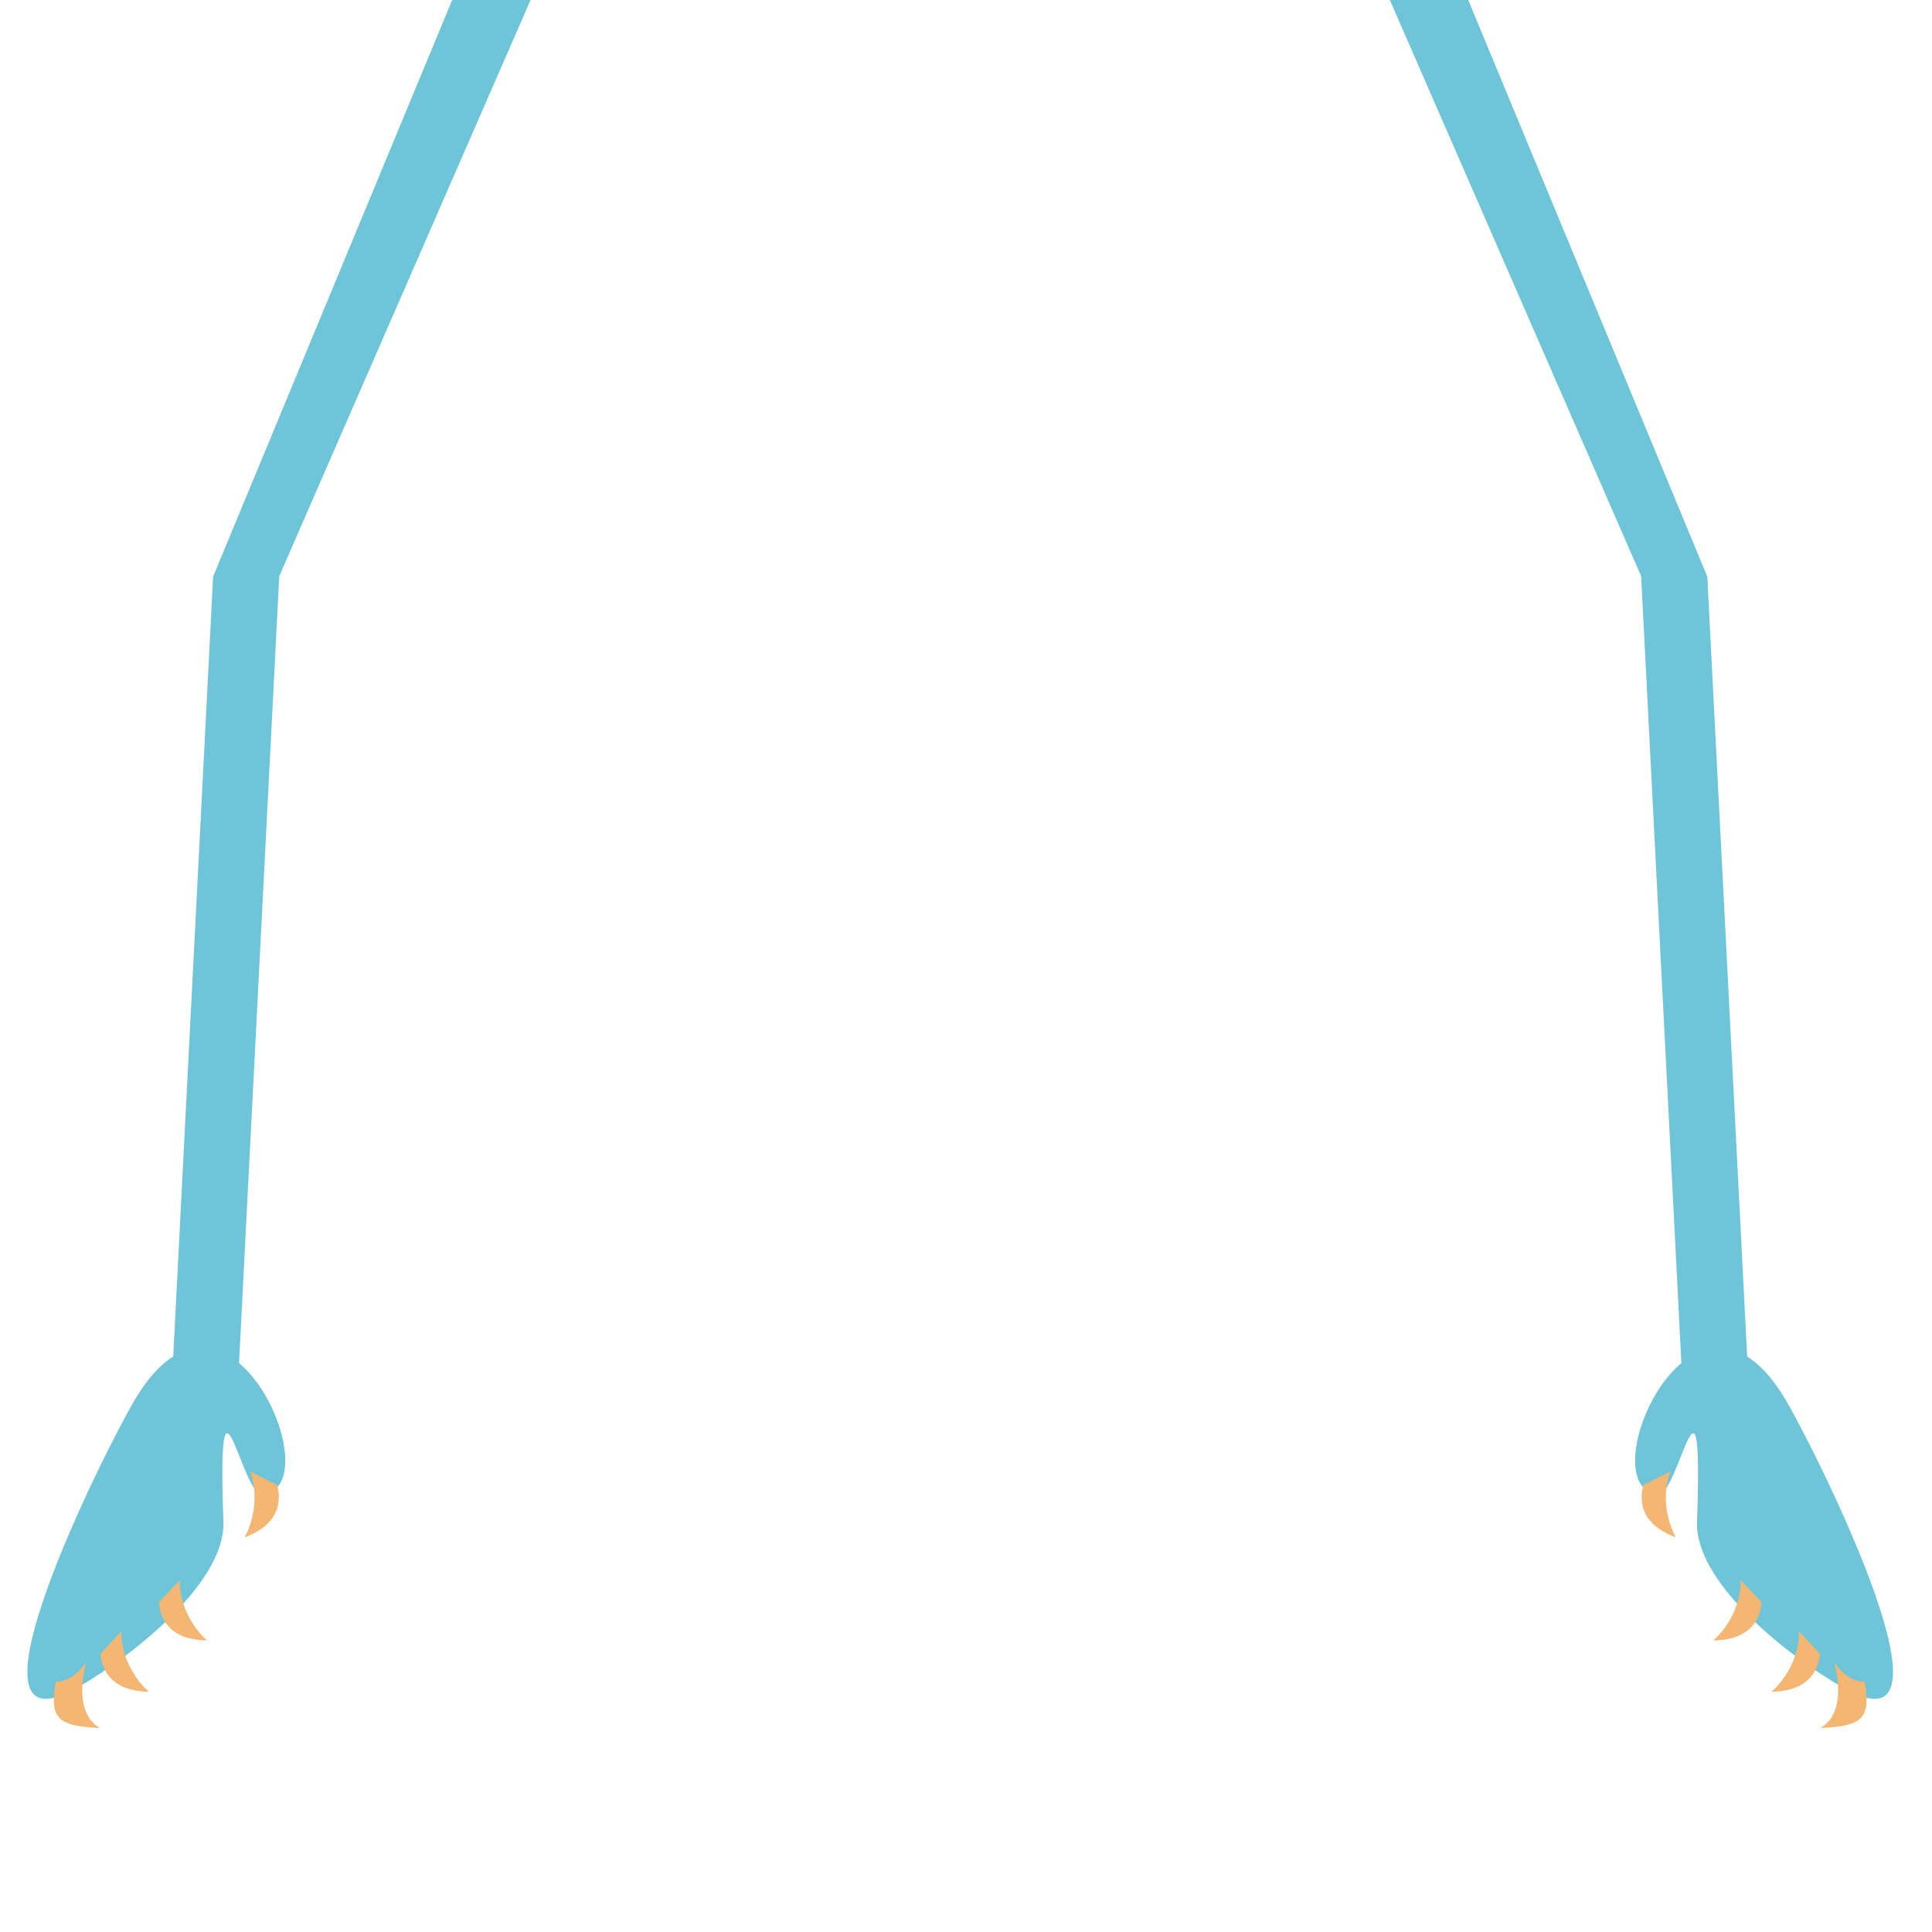 <?xml version="1.0" encoding="utf-8"?>
<!-- Generator: Adobe Illustrator 15.1.0, SVG Export Plug-In . SVG Version: 6.00 Build 0)  -->
<!DOCTYPE svg PUBLIC "-//W3C//DTD SVG 1.1//EN" "http://www.w3.org/Graphics/SVG/1.1/DTD/svg11.dtd">
<svg version="1.1" xmlns="http://www.w3.org/2000/svg" xmlns:xlink="http://www.w3.org/1999/xlink" x="0px" y="0px" width="400px"
	 height="400px" viewBox="0 0 400 400" enable-background="new 0 0 400 400" xml:space="preserve">
<g id="guide_lines_layer" display="none">
</g>
<g id="body_layer">
	<polyline fill="#6FC5D8" points="109.849,0 57.816,119.295 48.883,294.062 35.225,293.365 44.119,119.383 93.614,0 	"/>
	<path fill="#6FC5D8" d="M39.506,221.948"/>
	<path fill="#6FC5D8" d="M27.91,289.802c-6.002,10.085-38.735,75.248-11.662,59.48c12.966-7.554,30.436-22.314,30.004-34.163
		c-1.332-37.786,3.74-5.542,8.001-5.786C68.911,308.493,47.2,257.39,27.91,289.802z"/>
	<path fill="#F3B673" d="M11.551,348.173c0,0,3.272,0.412,6.329-4.085c0,0-3.211,10.294,2.833,13.672
		C12.029,357.385,10.197,355.864,11.551,348.173z"/>
	<path fill="#F3B673" d="M20.786,342.382l4.368-4.622c0,0-0.483,6.801,5.637,12.494C25.088,350.164,21.38,347.765,20.786,342.382z"
		/>
	<path fill="#F3B673" d="M57.423,307.51l-5.67-2.883c0,0,2.747,6.24-1.098,13.663C55.994,316.285,58.677,312.777,57.423,307.51z"/>
	<path fill="#F3B673" d="M32.848,331.767l4.369-4.62c0,0-0.483,6.8,5.635,12.493C37.149,339.55,33.442,337.151,32.848,331.767z"/>
	<polyline fill="#6FC5D8" points="287.75,0 339.782,119.295 348.716,294.062 362.374,293.365 353.479,119.383 303.984,0 	"/>
	<path fill="#6FC5D8" d="M358.093,221.948"/>
	<path fill="#6FC5D8" d="M369.688,289.802c6.002,10.085,38.735,75.248,11.662,59.48c-12.966-7.554-30.437-22.314-30.005-34.163
		c1.332-37.786-3.739-5.542-8.001-5.786C328.688,308.493,350.398,257.39,369.688,289.802z"/>
	<path fill="#F3B673" d="M386.047,348.173c0,0-3.271,0.412-6.328-4.085c0,0,3.211,10.294-2.834,13.672
		C385.569,357.385,387.402,355.864,386.047,348.173z"/>
	<path fill="#F3B673" d="M376.812,342.382l-4.368-4.622c0,0,0.483,6.801-5.637,12.494
		C372.511,350.164,376.219,347.765,376.812,342.382z"/>
	<path fill="#F3B673" d="M340.176,307.51l5.67-2.883c0,0-2.746,6.24,1.098,13.663C341.604,316.285,338.922,312.777,340.176,307.51z"
		/>
	<path fill="#F3B673" d="M364.751,331.767l-4.369-4.62c0,0,0.483,6.8-5.636,12.493C360.449,339.55,364.156,337.151,364.751,331.767z
		"/>
</g>
</svg>
